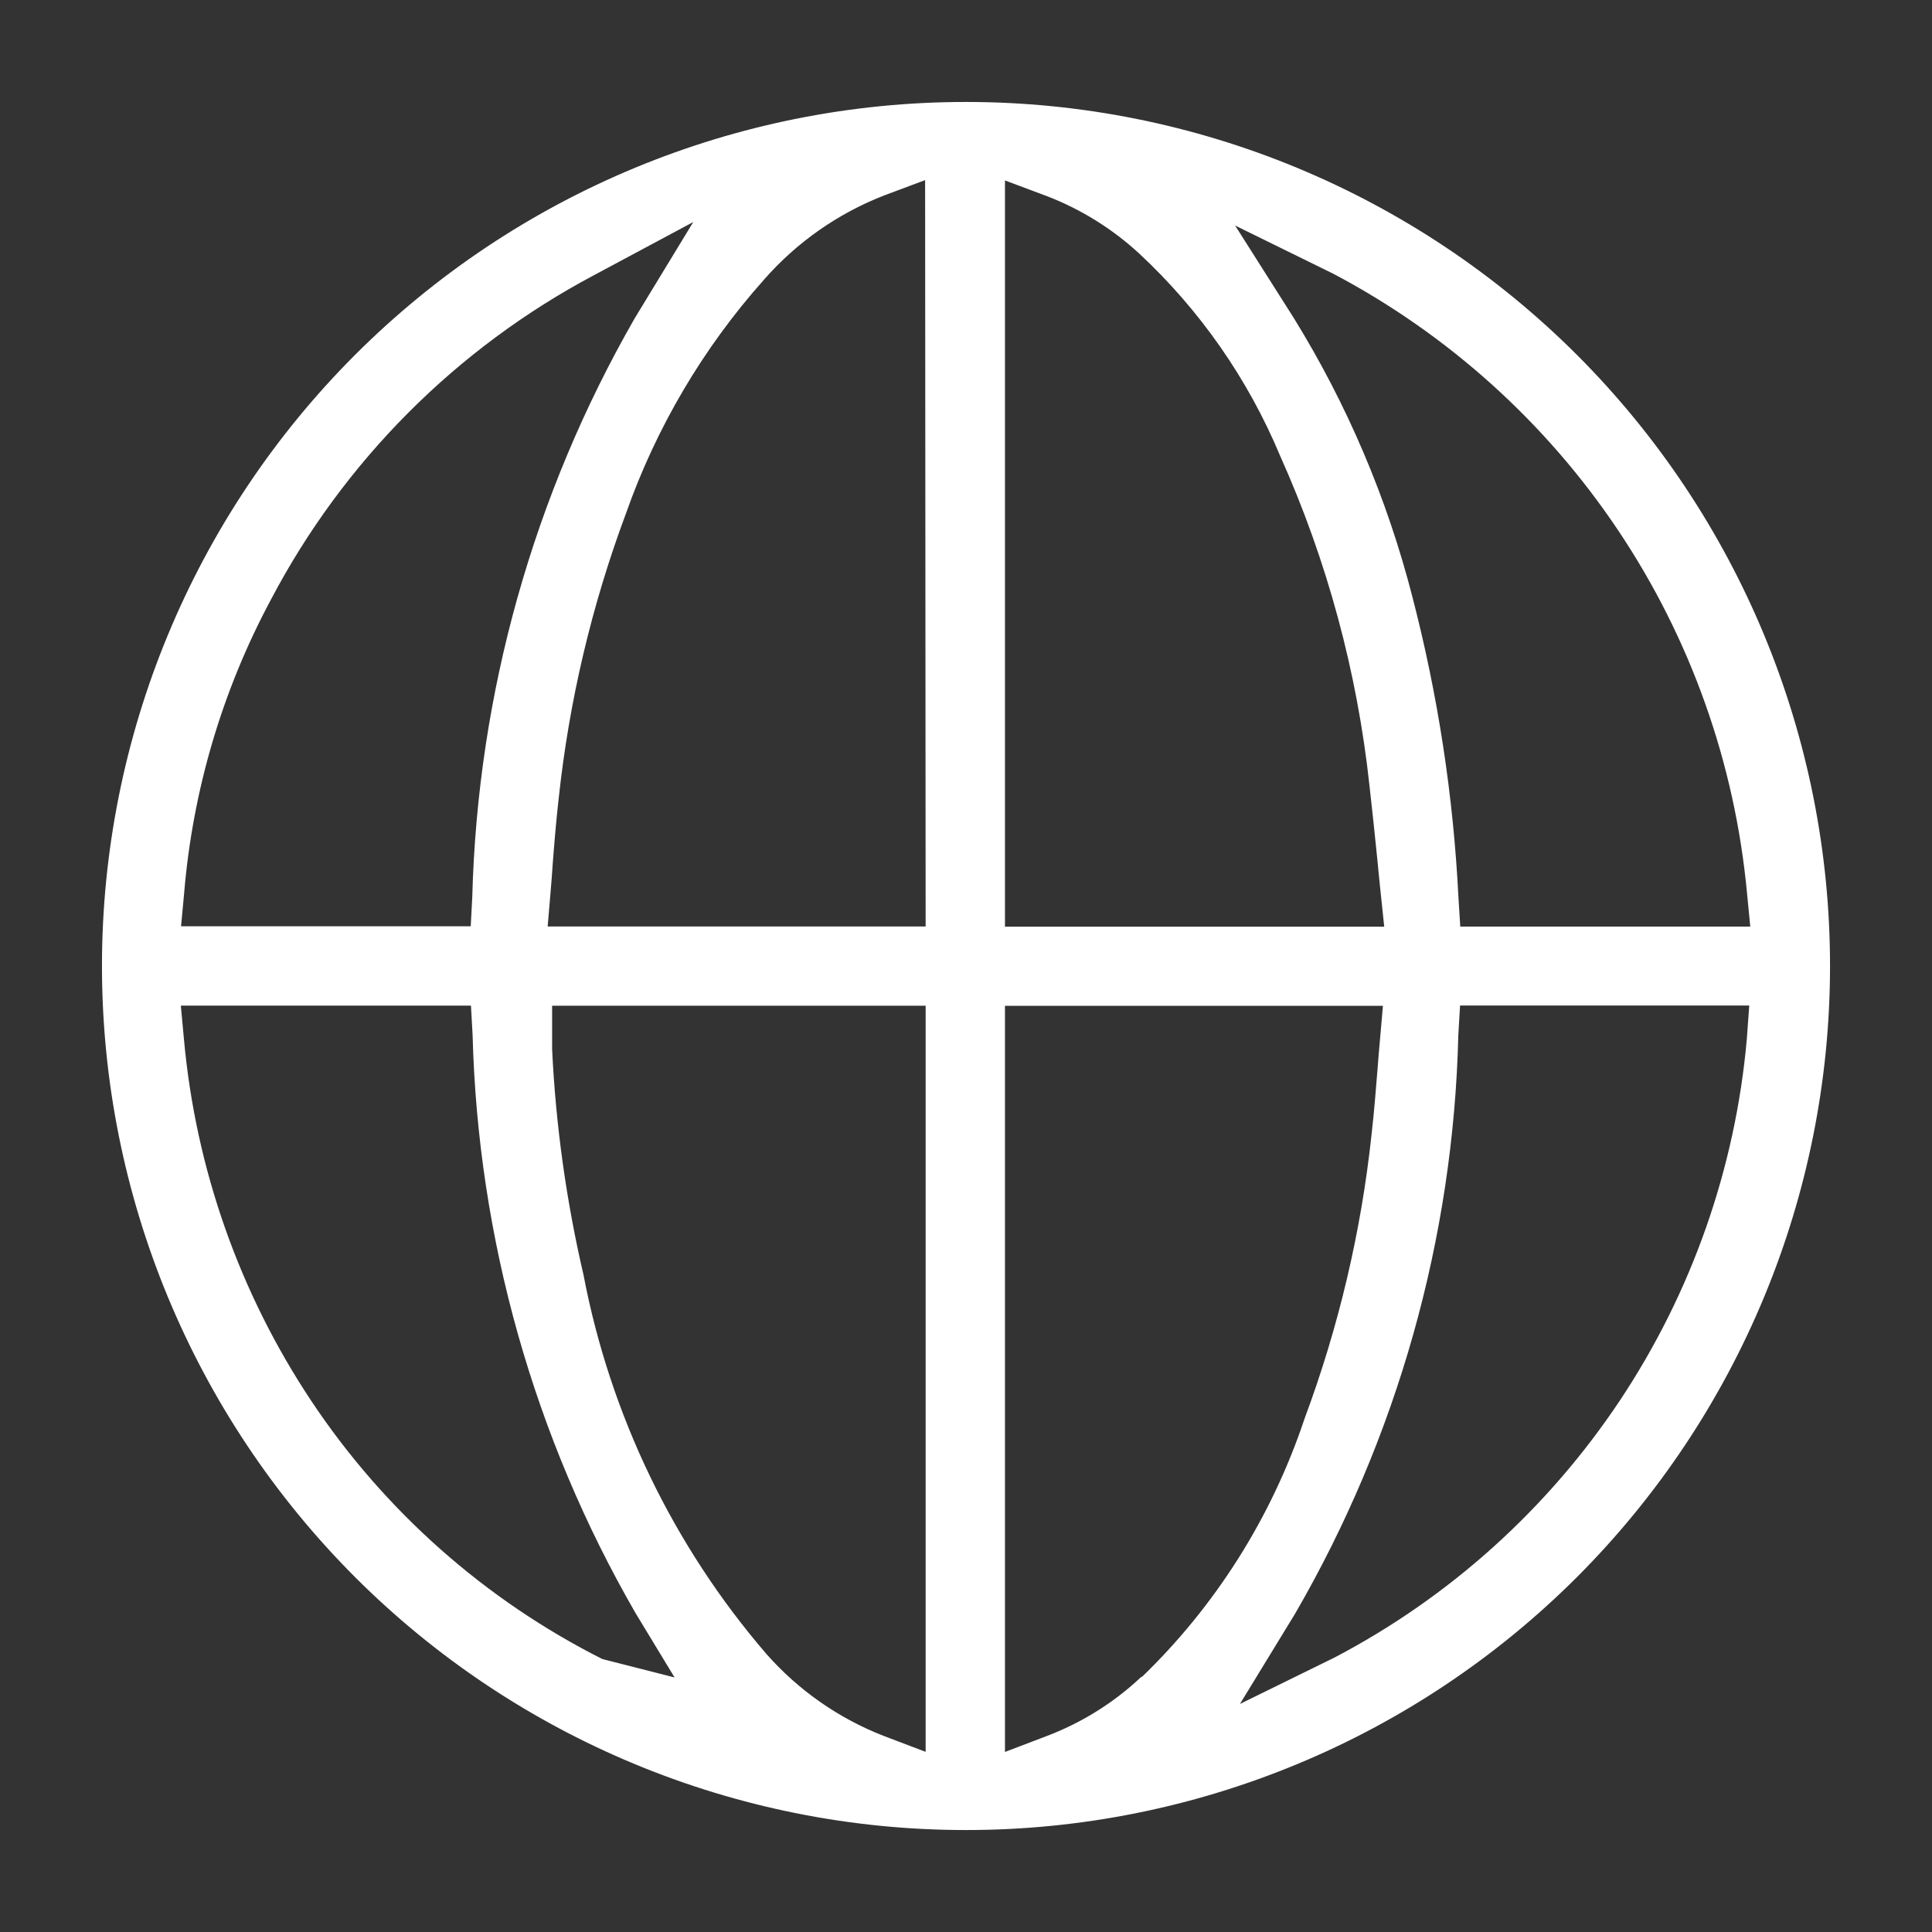 <svg width="18" height="18" viewBox="0 0 18 18" fill="none" xmlns="http://www.w3.org/2000/svg">
<rect x="0" y="0" width="18" height="18" fill="#333333" stroke="none"/>
<path d="M9.004 1H8.997C6.876 1 4.842 1.843 3.342 3.343C1.843 4.843 1 6.878 1 9C1 11.122 1.843 13.156 3.342 14.657C4.842 16.157 6.876 17 8.997 17H9.003C11.124 17 13.158 16.157 14.658 14.657C16.157 13.156 17 11.122 17 9C17 6.878 16.157 4.843 14.658 3.343C13.158 1.843 11.124 1 9.003 1H9.004ZM1.666 8.314C1.747 7.35 2.024 6.413 2.481 5.561C3.163 4.265 4.219 3.205 5.512 2.519L6.597 1.938L5.957 2.99C5.017 4.627 4.499 6.473 4.45 8.36L4.433 8.68H1.632L1.666 8.314ZM5.594 15.504C4.488 14.947 3.546 14.112 2.86 13.082C2.185 12.068 1.774 10.901 1.664 9.687L1.63 9.319H4.435L4.453 9.639C4.502 11.525 5.021 13.369 5.964 15.003L6.391 15.707L5.594 15.504ZM8.674 16.394L8.216 16.22C7.789 16.054 7.408 15.788 7.104 15.444C6.23 14.429 5.638 13.202 5.387 11.886C5.226 11.194 5.128 10.488 5.094 9.778C5.094 9.75 5.094 9.721 5.094 9.69V9.32H8.674V16.394ZM8.674 8.682H5.048L5.079 8.316C5.087 8.223 5.094 8.133 5.1 8.041C5.115 7.844 5.132 7.64 5.155 7.438C5.252 6.527 5.463 5.631 5.783 4.772C6.068 3.961 6.509 3.214 7.08 2.573C7.389 2.22 7.778 1.947 8.215 1.776L8.669 1.606L8.674 8.682ZM9.313 1.609L9.77 1.78C10.093 1.904 10.389 2.088 10.644 2.322C11.218 2.855 11.671 3.505 11.973 4.228C12.412 5.207 12.694 6.249 12.809 7.316C12.835 7.54 12.857 7.759 12.881 7.992C12.892 8.099 12.901 8.205 12.913 8.312L12.952 8.684H9.313V1.609ZM10.653 15.673C10.397 15.911 10.097 16.097 9.77 16.221L9.313 16.395V9.321H12.939L12.907 9.688C12.898 9.781 12.891 9.874 12.884 9.965C12.868 10.164 12.852 10.366 12.829 10.568C12.732 11.48 12.521 12.376 12.201 13.235C11.892 14.16 11.364 14.997 10.66 15.673H10.653ZM16.325 9.68C16.218 10.895 15.808 12.062 15.133 13.077C14.457 14.091 13.538 14.92 12.459 15.486L11.42 15.996L12.023 15.009C12.971 13.374 13.492 11.527 13.537 9.638L13.556 9.318H16.351L16.325 9.68ZM16.362 8.683H13.558L13.538 8.363C13.491 7.422 13.348 6.488 13.111 5.575C12.877 4.662 12.506 3.789 12.01 2.987L11.37 1.978L12.443 2.505C13.522 3.074 14.442 3.903 15.12 4.917C15.798 5.931 16.212 7.098 16.326 8.313L16.362 8.683Z" fill="white" stroke="white" stroke-width="0.1"/>
</svg>
